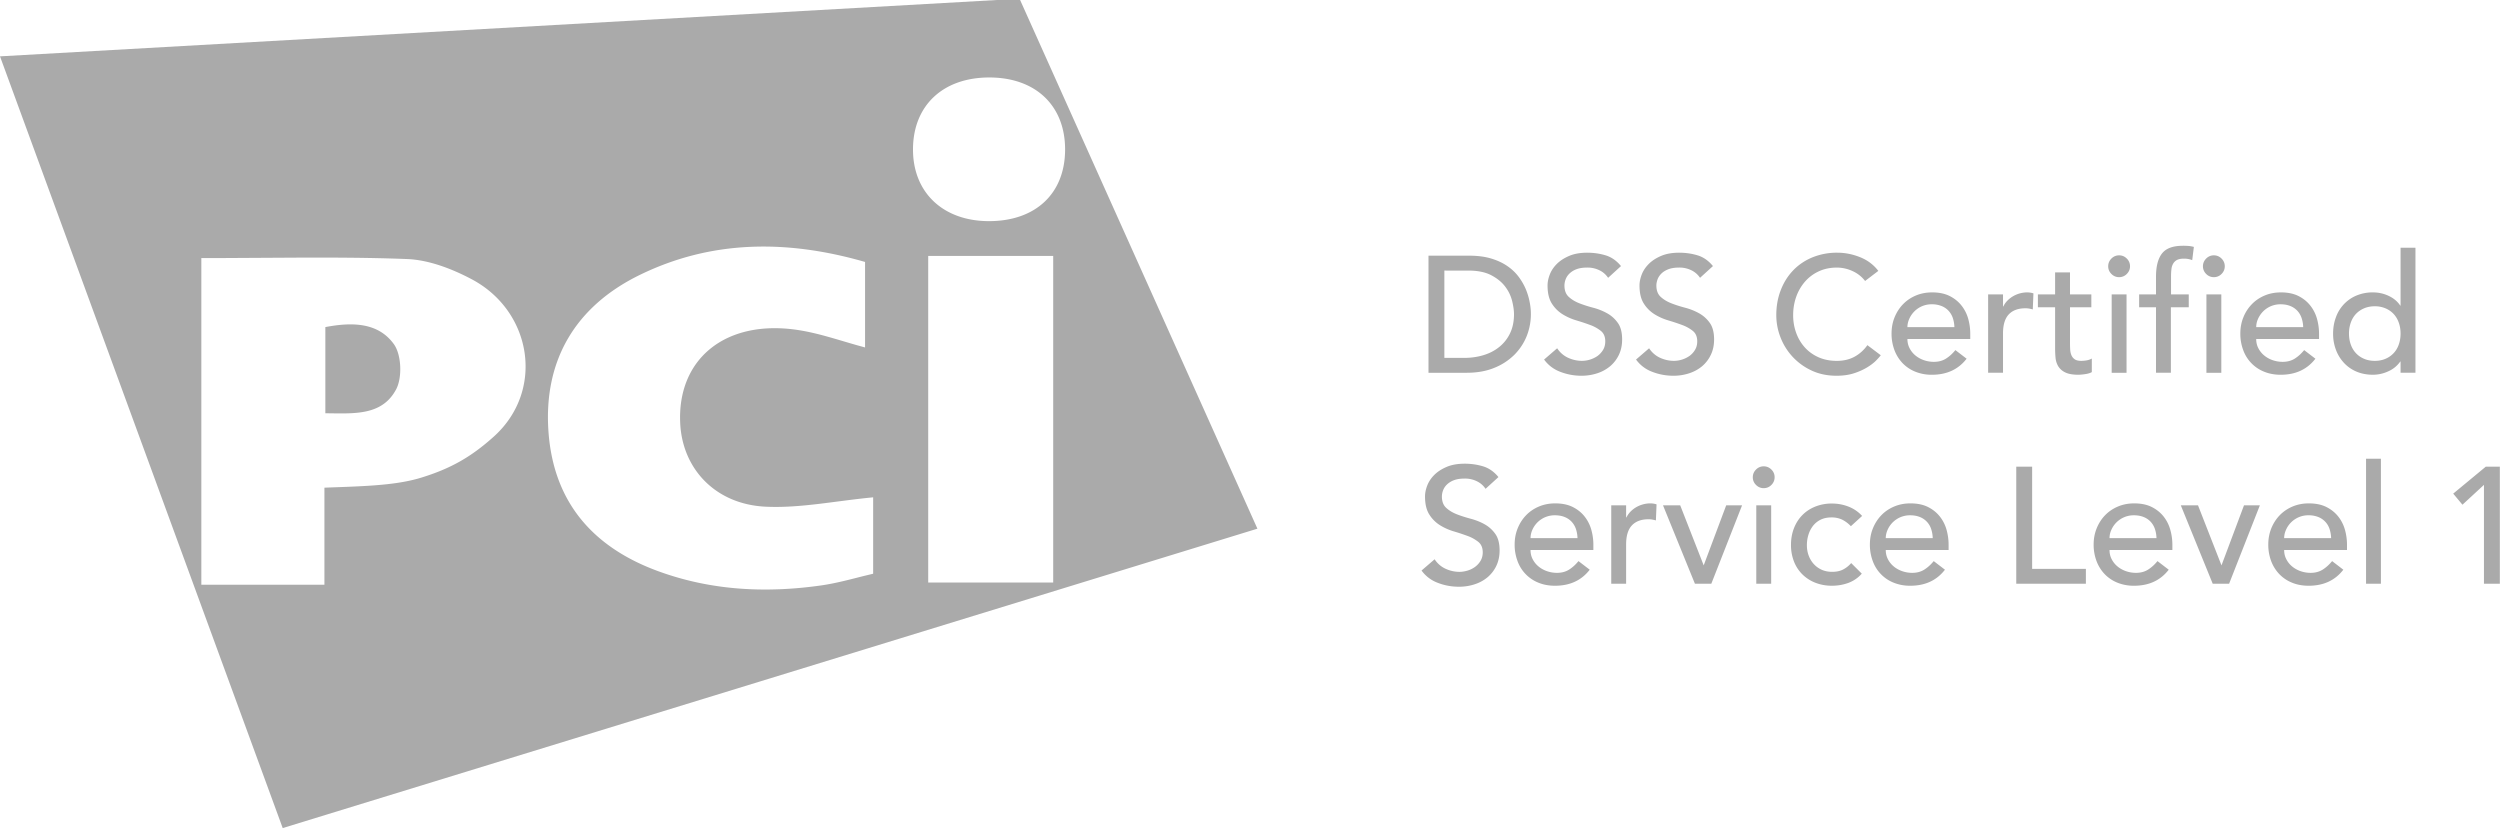 <svg xmlns="http://www.w3.org/2000/svg" width="176" height="59" viewBox="0 0 176 59"><g><g><g/><g><g><g><g><g><path fill="#aaa" d="M71.775-.09l16.747 37.309-68.619 21.077L0 3.967zM45.018 19.366c-4.466 2.188-6.765 5.958-6.406 11.016.352 4.975 3.136 8.163 7.766 9.845 3.73 1.354 7.558 1.538 11.439.986 1.05-.15 2.079-.435 3.066-.681l.587-.142v-5.378c-2.698.258-5.149.775-7.571.659-3.519-.168-5.834-2.64-6.009-5.816-.253-4.61 3.229-7.417 8.34-6.614 1.355.212 2.674.655 4.068 1.053l.602.166v-6.019c-5.493-1.584-10.821-1.555-15.882.925zm58.097 13.278c.45 0 .88.062 1.293.186.41.124.772.376 1.082.756l-.907.827a1.514 1.514 0 0 0-.594-.524 1.884 1.884 0 0 0-.874-.198c-.31 0-.568.04-.773.122a1.396 1.396 0 0 0-.495.315 1.11 1.11 0 0 0-.262.413 1.256 1.256 0 0 0-.075.408c0 .349.099.617.302.803.202.186.452.338.75.454.299.117.625.22.979.314.353.094.679.224.977.39.299.168.55.393.75.676.204.283.304.673.304 1.17 0 .396-.076.753-.226 1.07a2.394 2.394 0 0 1-.612.804 2.666 2.666 0 0 1-.908.5c-.35.118-.723.176-1.117.176-.53 0-1.03-.094-1.502-.28a2.459 2.459 0 0 1-1.13-.861l.92-.792c.202.303.46.526.774.669.315.144.639.216.972.216.187 0 .376-.03.57-.088.195-.058.37-.145.53-.261.159-.117.29-.261.39-.431.1-.171.152-.37.152-.594 0-.318-.102-.561-.303-.728a2.658 2.658 0 0 0-.751-.42c-.3-.111-.624-.22-.978-.325a3.946 3.946 0 0 1-.978-.436 2.36 2.36 0 0 1-.75-.751c-.203-.315-.303-.74-.303-1.275 0-.241.052-.497.156-.768.106-.272.27-.52.496-.746.225-.225.514-.413.867-.564.352-.152.778-.227 1.274-.227zm59.425 2.794c.489 0 .902.086 1.239.256.338.17.615.394.833.669.218.276.374.587.472.932.096.345.145.697.145 1.054v.372h-4.425c0 .24.053.46.159.658.103.198.242.367.412.506.172.14.369.249.593.327.226.077.459.116.7.116.326 0 .609-.076.849-.227.24-.152.462-.351.664-.6l.79.606c-.581.753-1.395 1.129-2.443 1.129-.435 0-.83-.074-1.182-.221a2.575 2.575 0 0 1-.896-.611 2.725 2.725 0 0 1-.566-.92 3.293 3.293 0 0 1-.197-1.147c0-.411.072-.793.215-1.147.145-.353.342-.66.594-.92.252-.26.553-.463.902-.611.35-.147.73-.221 1.142-.221zm-12.294 0c.488 0 .902.086 1.239.256.338.17.615.394.833.669.217.276.374.587.47.932.098.345.147.697.147 1.054v.372h-4.425c0 .24.052.46.158.658.104.198.242.367.413.506.17.14.368.249.593.327.226.077.458.116.699.116.326 0 .609-.076.85-.227.24-.152.462-.351.663-.6l.792.606c-.582.753-1.397 1.129-2.444 1.129a3.04 3.04 0 0 1-1.182-.221 2.575 2.575 0 0 1-.896-.611 2.71 2.71 0 0 1-.566-.92 3.27 3.27 0 0 1-.198-1.147c0-.411.072-.793.216-1.147.144-.353.34-.66.594-.92.252-.26.553-.463.902-.611.349-.147.73-.221 1.142-.221zm-15.754 0c.489 0 .902.086 1.24.256.338.17.615.394.832.669.218.276.375.587.473.932.095.345.144.697.144 1.054v.372h-4.424c0 .24.053.46.158.658.104.198.242.367.413.506.17.14.369.249.593.327.225.077.458.116.7.116.326 0 .609-.076.849-.227.24-.152.46-.351.664-.6l.79.606c-.581.753-1.395 1.129-2.444 1.129a3.05 3.05 0 0 1-1.182-.221 2.575 2.575 0 0 1-1.461-1.531 3.27 3.27 0 0 1-.197-1.147c0-.411.07-.793.215-1.147.144-.353.342-.66.594-.92.252-.26.552-.463.902-.611.35-.147.73-.221 1.14-.221zm-5.518.011c.403 0 .79.072 1.158.216.37.143.69.362.961.657l-.792.722a2.202 2.202 0 0 0-.61-.46 1.736 1.736 0 0 0-.764-.157c-.287 0-.537.053-.75.157-.215.105-.393.25-.537.431a1.922 1.922 0 0 0-.325.63c-.075.235-.11.482-.11.738s.041.5.126.728c.086.23.206.43.362.6.155.17.341.304.558.401.218.097.463.145.735.145.294 0 .546-.052.755-.157a1.9 1.9 0 0 0 .582-.46l.747.745a2.344 2.344 0 0 1-.95.653 3.33 3.33 0 0 1-1.146.197 3.14 3.14 0 0 1-1.17-.209 2.701 2.701 0 0 1-.914-.588 2.59 2.59 0 0 1-.594-.908 3.147 3.147 0 0 1-.21-1.17c0-.427.07-.819.21-1.176.14-.357.336-.664.588-.92.252-.256.555-.456.908-.599a3.1 3.1 0 0 1 1.182-.216zm-19.49-.011c.488 0 .902.086 1.24.256.338.17.615.394.832.669.217.276.375.587.472.932.096.345.145.697.145 1.054v.372h-4.424c0 .24.052.46.157.658.105.198.242.367.414.506.17.14.368.249.593.327.225.077.457.116.7.116.325 0 .608-.076.85-.227.24-.152.46-.351.662-.6l.792.606c-.582.753-1.397 1.129-2.445 1.129-.436 0-.828-.074-1.182-.221a2.575 2.575 0 0 1-1.461-1.531 3.248 3.248 0 0 1-.198-1.147c0-.411.071-.793.216-1.147.143-.353.341-.66.594-.92.252-.26.552-.463.902-.611.35-.147.73-.221 1.141-.221zM15.831 18.166l-1.657.004v22.994h8.665v-6.832l1.57-.058c2.025-.08 3.773-.197 5.23-.643 2.106-.646 3.538-1.469 5.126-2.896 3.593-3.232 2.703-8.823-1.564-11.08-1.391-.735-3.014-1.36-4.555-1.419-2.628-.101-5.26-.11-7.937-.098zM154.74 35.577l1.653 4.226 1.584-4.226h1.117l-2.166 5.52h-1.152l-2.247-5.52zm-36.453 0l1.653 4.226 1.584-4.226h1.117l-2.166 5.52h-1.152l-2.247-5.52zm-2.13-.14c.17 0 .326.023.464.07l-.046 1.13a2.87 2.87 0 0 0-.256-.059 1.468 1.468 0 0 0-.256-.023c-.512 0-.904.144-1.176.431-.27.287-.408.733-.408 1.34v2.77h-1.047v-5.519h1.047v.85h.023c.071-.147.164-.282.28-.402.117-.12.247-.223.39-.308a2.022 2.022 0 0 1 .985-.28zm51.459-3.143v8.802h-1.047v-8.802zm-24.554.559v7.195h3.784v1.048h-4.902v-8.243zm-18.372 2.724v5.519h-1.048v-5.519zm51.298-2.724v8.243h-1.118v-6.962l-1.514 1.397-.651-.78 2.294-1.898zM74.145 18.019h-8.799v22.99h8.799zm35.315 18.257a1.712 1.712 0 0 0-1.59 1.043c-.08.189-.12.377-.12.564h3.306a2.248 2.248 0 0 0-.11-.64 1.447 1.447 0 0 0-.298-.507 1.36 1.36 0 0 0-.494-.337c-.2-.082-.43-.123-.694-.123zm53.056 0a1.705 1.705 0 0 0-1.589 1.043 1.408 1.408 0 0 0-.123.564h3.307a2.248 2.248 0 0 0-.11-.64 1.356 1.356 0 0 0-.792-.844 1.805 1.805 0 0 0-.693-.123zm-12.294 0a1.716 1.716 0 0 0-1.59 1.043 1.406 1.406 0 0 0-.122.564h3.307a2.248 2.248 0 0 0-.11-.64 1.445 1.445 0 0 0-.297-.507 1.364 1.364 0 0 0-.495-.337c-.2-.082-.43-.123-.693-.123zm-15.754 0a1.716 1.716 0 0 0-1.589 1.043 1.423 1.423 0 0 0-.122.564h3.307a2.214 2.214 0 0 0-.111-.64 1.352 1.352 0 0 0-.791-.844c-.2-.082-.43-.123-.694-.123zm-10.302-3.446c.208 0 .389.076.541.227a.737.737 0 0 1 .226.541c0 .209-.075.39-.226.541a.74.74 0 0 1-.541.228.738.738 0 0 1-.542-.228.736.736 0 0 1-.227-.541c0-.21.075-.39.227-.541a.74.74 0 0 1 .542-.227zm-96.441-8.607c.54.746.605 2.358.16 3.192-.856 1.607-2.441 1.706-4.152 1.689l-.828-.011v-6.066c1.88-.36 3.713-.333 4.82 1.196zm90.491-6.433c.45 0 .881.062 1.292.186.411.124.773.376 1.083.756l-.908.827a1.514 1.514 0 0 0-.594-.524 1.877 1.877 0 0 0-.873-.198c-.31 0-.568.041-.774.122-.206.082-.37.187-.495.315-.124.128-.21.266-.262.413-.05.148-.076.284-.076.408 0 .35.101.617.302.803.203.186.453.338.752.454.298.117.624.221.978.314a4.2 4.2 0 0 1 .977.391c.3.167.55.392.751.675.203.283.303.673.303 1.17 0 .396-.075.753-.227 1.071a2.37 2.37 0 0 1-.61.803c-.258.218-.56.385-.909.501a3.5 3.5 0 0 1-1.118.175 4.077 4.077 0 0 1-1.502-.28 2.471 2.471 0 0 1-1.129-.86l.92-.793c.201.303.46.526.773.67.315.143.64.215.973.215a1.942 1.942 0 0 0 1.1-.348c.16-.118.29-.262.39-.432.102-.17.152-.369.152-.594 0-.318-.1-.56-.303-.728a2.654 2.654 0 0 0-.75-.419c-.3-.112-.626-.22-.98-.326a3.972 3.972 0 0 1-.977-.436 2.386 2.386 0 0 1-.75-.75c-.202-.316-.304-.74-.304-1.276 0-.24.053-.497.157-.768.105-.272.271-.52.496-.746.224-.225.513-.413.867-.564.353-.152.778-.227 1.275-.227zm-6.473 0c.45 0 .88.062 1.291.186.412.124.773.376 1.084.756l-.907.827a1.52 1.52 0 0 0-.594-.524 1.89 1.89 0 0 0-.874-.198c-.31 0-.569.041-.774.122a1.383 1.383 0 0 0-.494.315 1.097 1.097 0 0 0-.262.413 1.26 1.26 0 0 0-.076.408c0 .35.1.617.302.803.202.186.452.338.75.454.299.117.625.221.979.314a4.2 4.2 0 0 1 .977.391c.3.167.55.392.75.675.205.283.303.673.303 1.17 0 .396-.074.753-.225 1.071a2.4 2.4 0 0 1-.612.803 2.7 2.7 0 0 1-.909.501 3.49 3.49 0 0 1-1.117.175 4.068 4.068 0 0 1-1.501-.28 2.469 2.469 0 0 1-1.13-.86l.92-.793c.202.303.46.526.773.67.316.143.64.215.974.215a1.952 1.952 0 0 0 1.1-.348c.158-.118.288-.262.39-.432.1-.17.15-.369.15-.594 0-.318-.1-.56-.302-.728a2.654 2.654 0 0 0-.75-.419c-.3-.112-.626-.22-.98-.326a3.98 3.98 0 0 1-.978-.436 2.386 2.386 0 0 1-.75-.75c-.202-.316-.303-.74-.303-1.276 0-.24.053-.497.157-.768.105-.272.27-.52.496-.746.225-.225.514-.413.868-.564.352-.152.777-.227 1.274-.227zm17.603 0c.544 0 1.077.105 1.601.315.524.209.953.53 1.287.966l-.932.71a2.288 2.288 0 0 0-.885-.698 2.636 2.636 0 0 0-1.105-.245c-.467 0-.888.088-1.264.262a2.908 2.908 0 0 0-.967.716 3.31 3.31 0 0 0-.623 1.066c-.146.407-.22.843-.22 1.309 0 .435.07.846.21 1.235.14.388.34.729.604 1.024.264.295.586.528.967.699.381.17.81.256 1.293.256.472 0 .888-.097 1.245-.291.356-.194.66-.466.908-.815l.942.71-.096.12a5.126 5.126 0 0 1-.229.247c-.155.159-.36.318-.617.477a4.392 4.392 0 0 1-.926.419c-.36.12-.778.18-1.25.18-.653 0-1.24-.124-1.764-.372a4.26 4.26 0 0 1-1.34-.978 4.27 4.27 0 0 1-.844-1.368 4.296 4.296 0 0 1-.29-1.543c0-.636.104-1.224.314-1.764.208-.54.501-1.005.878-1.397.377-.392.83-.696 1.357-.914a4.547 4.547 0 0 1 1.746-.326zm16.382 1.385v1.55h1.502v.907h-1.502v2.503c0 .155.004.31.012.46.007.151.036.287.087.408.049.12.128.217.233.291.104.073.258.11.459.11.124 0 .252-.012.385-.035.131-.023.252-.066.36-.128v.955c-.124.07-.285.118-.483.145a3.668 3.668 0 0 1-.459.041c-.404 0-.717-.056-.938-.169a1.152 1.152 0 0 1-.489-.436 1.422 1.422 0 0 1-.186-.6c-.02-.22-.03-.444-.03-.67v-2.875h-1.211v-.908h1.211v-1.549zm24.32-1.734v8.801H169v-.79h-.022a2.008 2.008 0 0 1-.833.685 2.575 2.575 0 0 1-1.089.245c-.427 0-.812-.074-1.158-.22a2.572 2.572 0 0 1-.885-.618 2.774 2.774 0 0 1-.564-.92 3.175 3.175 0 0 1-.199-1.14c0-.412.066-.794.199-1.148a2.598 2.598 0 0 1 1.449-1.531 2.93 2.93 0 0 1 1.158-.22c.397 0 .769.083 1.118.25.349.166.616.393.804.68H169v-4.074zm-9.476 3.143c.488 0 .902.086 1.24.256.338.171.615.394.832.67.217.275.375.586.472.931.096.345.145.697.145 1.054v.372h-4.424c0 .241.052.46.157.658.105.198.242.367.414.506.17.14.368.25.593.327.225.077.457.116.699.116.326 0 .609-.076.85-.227.24-.152.461-.35.663-.6l.792.606c-.582.753-1.397 1.13-2.445 1.13-.436 0-.828-.075-1.182-.222a2.572 2.572 0 0 1-1.461-1.53 3.257 3.257 0 0 1-.198-1.148c0-.41.071-.793.216-1.147a2.81 2.81 0 0 1 .594-.919c.252-.26.552-.464.902-.612.349-.147.729-.22 1.141-.22zm-24.555 0c.49 0 .902.086 1.24.256.338.171.615.394.832.67.218.275.375.586.473.931.095.345.144.697.144 1.054v.372h-4.424c0 .241.053.46.158.658.104.198.242.367.413.506.171.14.37.25.593.327.225.077.458.116.7.116.326 0 .61-.076.85-.227.24-.152.46-.35.663-.6l.791.606c-.582.753-1.396 1.13-2.445 1.13a3.05 3.05 0 0 1-1.182-.222 2.572 2.572 0 0 1-.896-.61 2.732 2.732 0 0 1-.565-.92 3.303 3.303 0 0 1-.197-1.148c0-.41.071-.793.215-1.147.144-.353.342-.66.594-.919.252-.26.552-.464.902-.612.35-.147.73-.22 1.141-.22zM103.441 18c.582 0 1.093.066 1.531.198.44.132.818.308 1.141.53.322.22.59.475.803.762.214.288.382.582.507.885.124.302.213.605.268.908a4.193 4.193 0 0 1-.208 2.37c-.196.492-.484.93-.863 1.315a4.24 4.24 0 0 1-1.416.926c-.562.233-1.212.349-1.949.349h-2.689V18zm50.227-.699c.117 0 .239.004.367.011.128.008.266.031.413.07l-.116.932a1.528 1.528 0 0 0-.594-.105c-.194 0-.35.03-.466.087a.663.663 0 0 0-.273.251.94.94 0 0 0-.128.39c-.02.151-.03.324-.03.518v1.27h1.247v.907h-1.258v4.61h-1.048v-4.61h-1.187v-.908h1.187V19.49c0-.737.142-1.286.425-1.647.283-.36.77-.54 1.46-.54zm2.713 3.423v5.519h-1.049v-5.519zm-6.672 0v5.519h-1.047v-5.519zm-7.02-.14c.17 0 .326.023.465.07l-.046 1.13a3.273 3.273 0 0 0-.256-.06 1.573 1.573 0 0 0-.257-.022c-.512 0-.904.144-1.176.43-.27.288-.407.734-.407 1.34v2.77h-1.048v-5.518h1.048v.85h.023c.07-.147.163-.282.28-.402a1.87 1.87 0 0 1 .39-.308 2.004 2.004 0 0 1 .984-.28zm24.496.978c-.28 0-.532.05-.758.146-.224.097-.415.23-.57.395-.155.167-.276.37-.361.606a2.277 2.277 0 0 0-.127.774c0 .28.042.538.127.775.085.236.206.438.361.604.155.167.346.3.57.396.226.098.478.146.758.146.279 0 .531-.048.756-.146a1.652 1.652 0 0 0 .931-1c.086-.237.128-.496.128-.775s-.042-.537-.128-.774a1.73 1.73 0 0 0-.361-.606 1.677 1.677 0 0 0-.57-.395 1.891 1.891 0 0 0-.756-.146zm-65.502-2.514v6.147h1.41c.473 0 .92-.064 1.344-.192.423-.128.793-.32 1.111-.577a2.74 2.74 0 0 0 .758-.96c.186-.384.28-.833.28-1.345 0-.263-.044-.572-.13-.925a2.774 2.774 0 0 0-.482-1.007c-.237-.32-.564-.588-.984-.81-.419-.221-.963-.331-1.63-.331zm58.865 2.374a1.704 1.704 0 0 0-1.246.524 1.763 1.763 0 0 0-.344.52 1.414 1.414 0 0 0-.121.563h3.307a2.214 2.214 0 0 0-.111-.64 1.43 1.43 0 0 0-.297-.507 1.36 1.36 0 0 0-.494-.337c-.2-.082-.43-.123-.694-.123zm-24.555 0a1.699 1.699 0 0 0-1.244.524 1.728 1.728 0 0 0-.345.52c-.08.188-.122.376-.122.563h3.307a2.248 2.248 0 0 0-.11-.64 1.417 1.417 0 0 0-.298-.507 1.343 1.343 0 0 0-.494-.337 1.81 1.81 0 0 0-.694-.123zm13.192-3.446c.21 0 .391.076.541.227a.739.739 0 0 1 .228.541c0 .21-.076.391-.228.542a.737.737 0 0 1-.541.227.74.74 0 0 1-.541-.227.74.74 0 0 1-.227-.542c0-.209.076-.389.227-.541a.74.74 0 0 1 .541-.227zm6.671 0c.21 0 .39.076.542.227.15.152.226.332.226.541 0 .21-.076.391-.226.542a.742.742 0 0 1-.542.227.738.738 0 0 1-.541-.227.742.742 0 0 1-.228-.542c0-.209.077-.389.228-.541a.738.738 0 0 1 .541-.227zM69.667 5.454c-3.262-.008-5.369 1.952-5.392 5.019-.025 3.06 2.099 5.087 5.333 5.095 3.292.007 5.368-1.936 5.375-5.032.007-3.093-2.065-5.073-5.316-5.082z"/></g></g></g></g></g></g></g></svg>